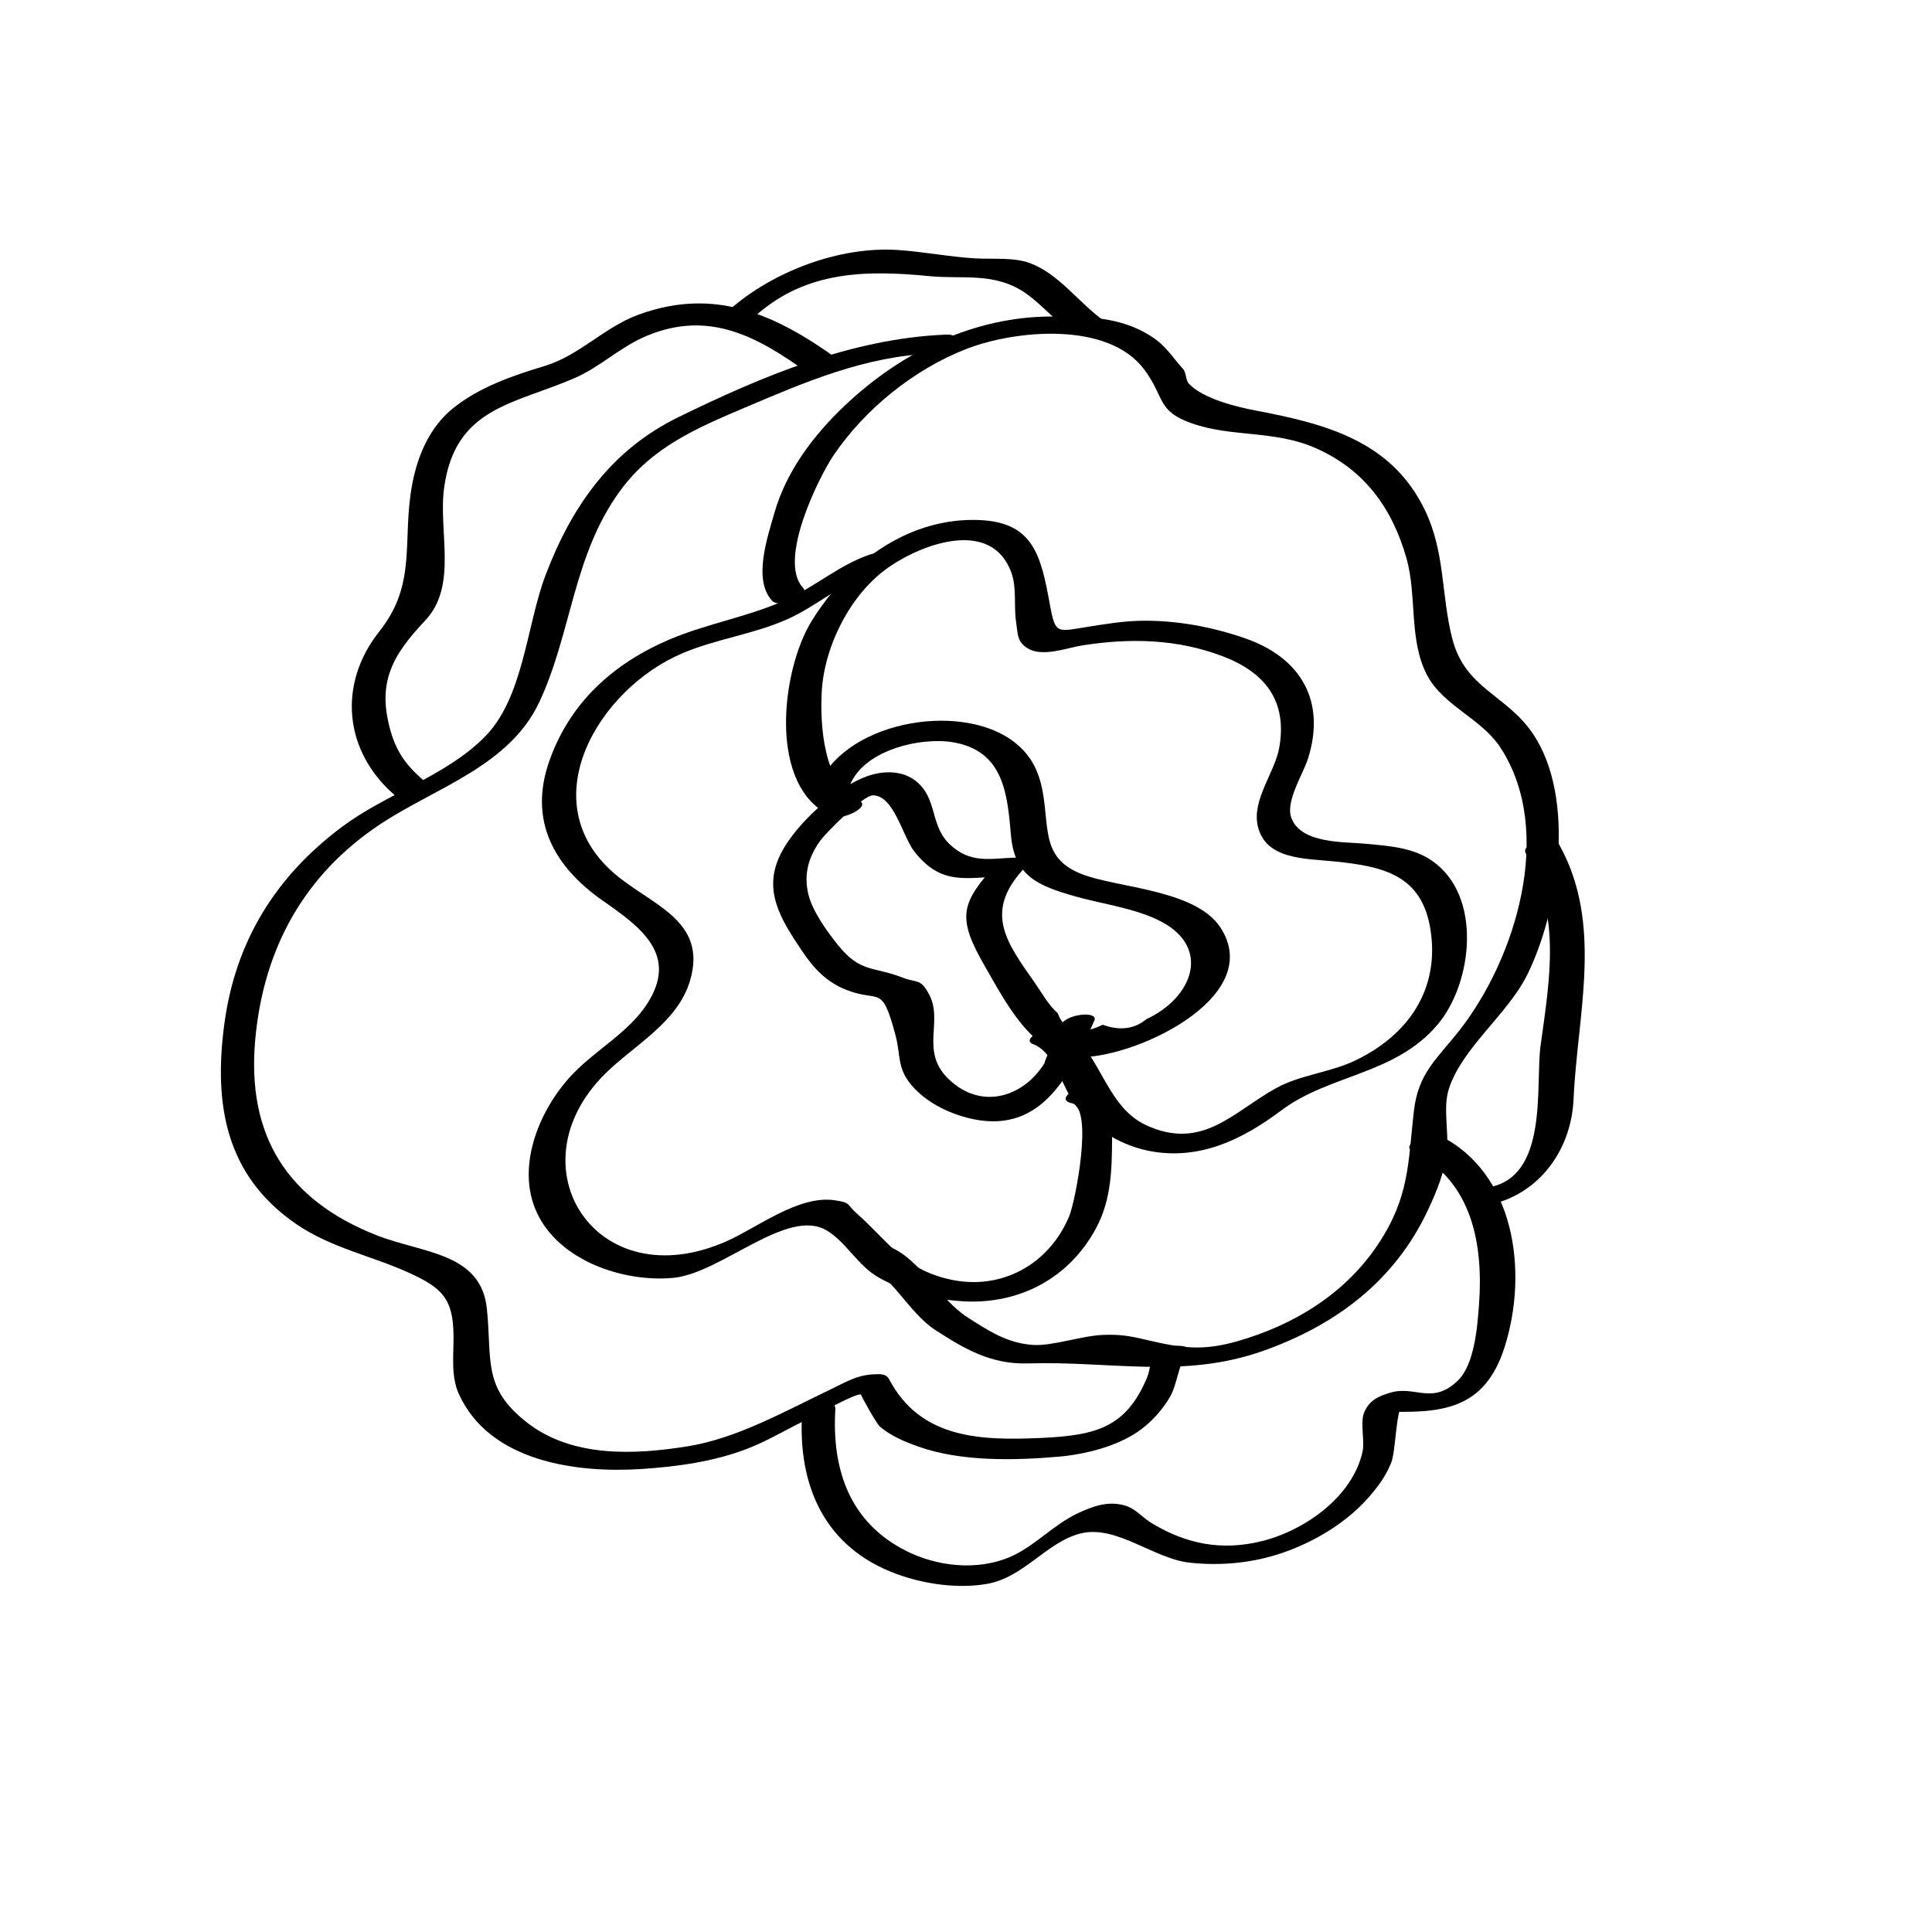 <?xml version="1.0" standalone="no"?>
<!DOCTYPE svg PUBLIC "-//W3C//DTD SVG 20010904//EN" "http://www.w3.org/TR/2001/REC-SVG-20010904/DTD/svg10.dtd">
<!-- Created using Karbon, part of Calligra: http://www.calligra.org/karbon -->
<svg xmlns="http://www.w3.org/2000/svg" xmlns:xlink="http://www.w3.org/1999/xlink" width="144pt" height="144pt">
<defs/>
<g id="g8">
  <path id="path158" transform="matrix(1.333 0 0 -1.333 76.837 111.436)" fill="#000000" d="M5.632 24.818C6.535 27.668 10.972 28.671 13.412 28.259C17.209 27.619 17.463 24.36 17.729 21.309C17.993 18.288 19.73 17.57 22.467 16.785C24.539 16.191 27.026 15.896 28.942 14.884C32.641 12.93 31.308 9.241 27.821 7.612C26.929 6.876 25.845 6.739 24.569 7.199C22.864 6.375 21.744 6.664 21.209 8.066C20.528 8.657 20.002 9.622 19.49 10.352C17.425 13.295 15.703 15.55 18.617 18.756C19.069 19.253 18.764 19.682 18.106 19.663C16.234 19.608 14.708 19.155 13.124 20.689C11.907 21.867 12.12 23.522 11.235 24.747C10.223 26.149 8.486 26.266 6.968 25.715C4.672 24.881 1.728 22.18 0.61 20.037C-0.833 17.274 0.534 15.111 2.131 12.732C3.026 11.398 3.958 10.386 5.477 9.792C7.961 8.821 8.087 10.297 9.118 6.422C9.542 4.826 9.202 3.936 10.412 2.582C11.436 1.436 12.929 0.679 14.399 0.284C19.829 -1.175 22.065 3.243 23.943 7.507C24.277 8.267 21.819 8.005 21.463 7.196C22.126 8.702 19.597 3.174 20.389 4.606C18.899 1.91 15.625 0.698 13.078 3.151C10.912 5.237 12.721 7.451 11.611 9.491C10.962 10.688 10.73 10.291 9.644 10.716C7.456 11.573 6.504 11.037 4.788 13.194C4.014 14.165 2.896 15.706 2.612 16.971C2.279 18.459 2.629 19.704 3.526 20.945C3.896 21.459 6.679 24.293 7.42 24.302C9.006 24.322 9.652 21.226 10.523 20.117C12.538 17.558 14.327 18.175 17.141 18.257C16.97 18.559 16.799 18.861 16.629 19.163C14.012 16.284 13.653 15.241 15.781 11.566C17.305 8.936 19.238 5.047 22.551 4.798C26.529 4.5 36.841 9.157 33.331 14.469C31.576 17.126 26.273 17.389 23.526 18.25C19.959 19.366 20.62 21.601 20.101 24.526C19.826 26.081 19.245 27.279 17.995 28.258C13.95 31.427 4.822 29.777 3.153 24.507C2.882 23.653 5.367 23.98 5.632 24.818L5.632 24.818"/>
  <path id="path160" transform="matrix(1.333 0 0 -1.333 78.114 114.618)" fill="#000000" d="M5.42 26.318C2.744 27.49 2.539 32.056 2.662 34.397C2.838 37.758 4.777 41.7 7.653 43.696C10.226 45.483 15.331 47.333 16.799 43.296C17.217 42.144 16.974 40.825 17.147 39.664C17.291 38.697 17.205 38.138 18.033 37.64C19.14 36.974 21.01 37.699 22.065 37.865C25.632 38.428 29.167 38.36 32.579 37.05C35.719 35.846 37.398 33.725 36.766 30.217C36.438 28.399 34.724 26.359 35.169 24.408C35.744 21.881 38.692 21.987 40.93 21.759C44.601 21.385 47.424 20.717 48.051 16.648C48.735 12.206 46.376 8.797 42.417 6.912C40.57 6.033 38.336 5.847 36.569 4.88C33.365 3.127 31.061 0.142 26.823 2.11C23.603 3.606 23.339 8.24 20.401 9.339C19.654 9.619 17.405 8.523 18.427 8.14C20.072 7.524 20.579 4.827 21.669 3.478C23.082 1.729 25.082 0.516 27.303 0.138C30.978 -0.489 34.137 1.11 36.928 3.204C40.527 5.904 45.432 5.854 48.592 9.618C51.19 12.714 51.934 19.196 48.17 21.808C46.706 22.824 44.915 22.915 43.207 23.081C41.652 23.233 38.339 23.057 37.659 25.054C37.246 26.27 38.546 28.28 38.9 29.383C40.29 33.705 38.388 36.956 34.218 38.401C31.737 39.261 29.031 39.76 26.404 39.704C25.053 39.676 23.737 39.448 22.404 39.238C20.214 38.894 20.078 38.671 19.673 40.905C18.984 44.705 18.403 47.198 14.019 47.225C8.87 47.257 4.491 43.889 1.894 39.658C-0.347 36.009 -1.424 27.252 3.446 25.118C4.182 24.796 6.445 25.869 5.42 26.318L5.42 26.318"/>
  <path id="path162" transform="matrix(1.333 0 0 -1.333 52.544 129.348)" fill="#000000" d="M25.442 55.695C23.209 54.936 21.556 53.448 19.432 52.437C16.558 51.069 13.381 50.596 10.456 49.343C6.29 47.557 3.065 44.653 1.533 40.292C-0.021 35.867 1.866 32.435 5.548 29.868C8.358 27.909 11.199 25.845 8.821 22.186C7.46 20.091 5.082 18.81 3.36 17.046C0.871 14.496 -1.002 10.156 0.588 6.671C2.243 3.041 7.059 1.42 10.773 1.767C14.347 2.1 19.262 7.041 22.206 5.307C23.675 4.443 24.529 2.653 26.151 1.759C28.142 0.664 30.216 0.135 32.471 0.016C36.554 -0.199 40.263 1.709 42.279 5.437C43.462 7.625 43.476 9.911 43.493 12.307C43.507 14.24 44.103 15.679 42.014 16.132C41.222 16.304 39.097 15.089 40.495 14.785C42.12 14.433 40.752 7.454 40.289 6.349C38.777 2.749 35.221 0.81 31.421 1.646C27.928 2.414 26.809 4.501 24.45 6.573C23.68 7.251 24.055 7.373 22.794 7.555C20.106 7.942 17.033 5.504 14.737 4.491C5.004 0.196 -1.258 10.076 5.681 16.969C7.842 19.116 11.085 20.783 12.019 23.902C13.377 28.432 9.12 29.557 6.384 31.912C0.164 37.265 5.191 45.661 11.436 48.323C13.986 49.411 16.745 49.741 19.283 50.872C21.497 51.859 23.533 53.693 25.774 54.455C27.208 54.943 26.922 56.199 25.442 55.695L25.442 55.695"/>
  <path id="path164" transform="matrix(1.333 0 0 -1.333 75.776 135.839)" fill="#000000" d="M3.01 58.098C1.115 60.157 4.234 66.382 5.283 67.937C7.623 71.405 11.324 74.398 15.244 75.906C18.859 77.297 25.746 77.971 28.448 74.371C30.023 72.273 29.369 71.273 32.002 70.345C34.971 69.298 38.145 69.838 41.172 68.526C44.858 66.927 46.944 64.039 48.013 60.277C48.801 57.507 48.173 54.236 49.525 51.613C50.731 49.275 53.572 48.379 55.023 46.156C59.092 39.92 56.146 30.418 51.953 25.081C50.244 22.906 48.882 21.91 48.557 19.033C48.124 15.197 48.24 12.688 45.915 9.174C43.463 5.469 39.652 3.13 35.427 1.919C32.747 1.151 31.184 1.412 28.56 2.028C27.314 2.32 26.631 2.433 25.358 2.381C23.775 2.317 21.591 1.533 20.149 1.637C18.217 1.776 16.843 2.699 15.321 3.668C13.14 5.058 11.819 7.977 9.504 8.942C8.764 9.25 6.505 8.17 7.53 7.742C9.618 6.871 10.9 4.043 12.854 2.769C15.096 1.307 17.068 0.177 19.792 0.259C26.013 0.445 31.395 -0.911 37.343 1.199C42.755 3.119 47.146 6.419 49.618 11.707C50.285 13.134 50.885 14.581 51.03 16.156C51.164 17.616 50.722 19.351 51.175 20.738C52.173 23.802 55.545 26.28 57.002 29.211C59.37 33.973 60.638 42.35 57.483 47.134C55.521 50.108 52.399 50.519 51.431 54.271C50.579 57.573 50.921 60.693 49.372 63.898C46.888 69.039 41.963 70.312 36.828 71.286C35.375 71.562 32.862 72.162 31.791 73.297C31.531 73.572 31.613 74.111 31.348 74.403C30.487 75.356 30.083 76.139 28.914 76.873C26.66 78.29 24.222 78.302 21.639 78.309C15.801 78.325 10.402 75.698 6.164 71.695C3.818 69.479 1.784 66.799 0.888 63.664C0.378 61.877 -0.725 58.684 0.707 57.127C1.289 56.495 3.654 57.398 3.01 58.098L3.01 58.098"/>
  <path id="path166" transform="matrix(1.333 0 0 -1.333 21.951 146.065)" fill="#000000" d="M54.029 84.629C47.016 84.336 40.348 81.527 34.104 78.474C29.086 76.02 26.152 71.825 24.206 66.699C22.767 62.91 22.582 57.522 19.617 54.583C16.677 51.67 12.351 50.406 9.072 47.965C4.08 44.249 1.081 39.395 0.257 33.236C-0.549 27.21 0.36 21.92 5.63 18.311C8.215 16.541 11.205 15.963 14.006 14.694C16.522 13.554 17.321 12.735 17.344 9.978C17.357 8.547 17.137 6.981 17.741 5.65C20.044 0.579 26.546 -0.254 31.338 0.057C34.018 0.232 36.78 0.607 39.296 1.589C40.927 2.225 42.43 3.174 44.018 3.899C44.45 4.097 47.361 5.749 47.727 5.608C47.653 5.636 48.871 3.441 49.127 3.223C49.95 2.521 50.99 2.087 51.996 1.73C55.176 0.598 59.15 0.69 62.469 0.978C64.377 1.144 66.659 1.71 68.265 2.772C69.265 3.432 70.126 4.371 70.741 5.4C71.287 6.312 71.397 7.902 72.012 8.662C72.696 9.507 70.213 9.344 69.703 8.714C69.23 8.13 69.313 7.491 69.03 6.828C67.498 3.22 65.338 2.568 61.261 2.379C56.642 2.164 52.165 2.294 49.816 6.755C49.663 7.044 49.373 7.122 49.058 7.126C47.499 7.142 46.718 6.595 45.281 5.907C41.98 4.327 38.452 2.345 34.853 1.759C30.843 1.107 26.187 0.892 22.813 3.53C19.48 6.137 20.225 8.165 19.833 11.99C19.4 16.207 15.067 16.124 11.608 17.485C4.943 20.107 1.921 24.907 2.559 32.043C3.164 38.812 6.179 44.375 11.944 48.172C16.045 50.874 21.522 52.476 23.748 57.252C26.169 62.444 26.242 68.194 29.796 73.027C32.168 76.252 35.478 77.664 39.06 79.186C43.623 81.124 48.011 83.011 53.064 83.223C53.982 83.261 55.689 84.699 54.029 84.629L54.029 84.629"/>
  <path id="path168" transform="matrix(1.333 0 0 -1.333 34.962 79.423)" fill="#000000" d="M5.657 1.138C4.276 2.288 3.408 3.282 2.895 5.071C1.857 8.694 3.02 10.727 5.471 13.322C7.934 15.929 6.419 19.972 6.89 23.277C7.741 29.25 12.127 29.434 16.648 31.413C18.572 32.255 19.992 33.711 21.985 34.543C26.619 36.479 30.228 34.506 33.981 31.794C34.689 31.282 36.961 32.275 36.284 32.764C31.632 36.126 27.086 38.217 21.366 36.119C18.791 35.174 16.985 33.079 14.337 32.284C12.014 31.586 9.514 30.722 7.575 29.17C5.825 27.769 4.92 25.665 4.51 23.509C3.706 19.288 4.921 16.117 2.046 12.497C-1.069 8.577 -0.621 3.479 3.353 0.168C4.024 -0.391 6.332 0.575 5.657 1.138L5.657 1.138"/>
  <path id="path170" transform="matrix(1.333 0 0 -1.333 79.665 157.607)" fill="#000000" d="M0.033 12.862C-0.287 7.47 1.709 2.851 7.094 0.884C9.135 0.138 11.62 -0.223 13.795 0.147C16.576 0.619 18.274 3.288 20.809 3.914C23.464 4.57 26.259 2.024 28.924 1.734C31.266 1.478 33.666 1.71 35.896 2.483C38.249 3.299 40.614 4.71 42.267 6.597C42.963 7.392 43.556 8.187 43.95 9.178C44.318 10.104 44.271 13.003 44.852 13.69C44.307 13.464 43.761 13.239 43.215 13.013C47.656 12.847 50.912 13.065 52.418 17.834C54.181 23.416 53.198 30.808 47.535 33.592C46.812 33.948 44.539 32.895 45.561 32.392C50.007 30.206 50.824 25.438 50.503 21.007C50.383 19.361 50.176 16.511 48.915 15.3C47.001 13.46 45.732 14.973 43.867 14.402C43.021 14.143 42.352 13.869 41.948 12.958C41.622 12.224 41.99 10.811 41.821 10.025C41.092 6.65 37.502 4.137 34.336 3.345C31.298 2.585 28.648 3.135 26.094 4.682C25.394 5.106 24.886 5.78 24.064 6.006C22.811 6.35 21.708 5.938 20.577 5.41C18.773 4.569 17.309 2.901 15.5 2.142C13.048 1.114 10.075 1.449 7.757 2.628C3.538 4.774 2.249 8.735 2.513 13.173C2.573 14.18 0.082 13.693 0.033 12.862L0.033 12.862"/>
  <path id="path172" transform="matrix(1.333 0 0 -1.333 72.135 33.232)" fill="#000000" d="M2.255 1.427C6.025 4.756 10.474 4.8 15.182 4.343C17.707 4.098 20.099 4.674 22.413 3.026C23.507 2.248 24.626 0.975 25.742 0.147C26.444 -0.373 28.723 0.615 28.046 1.117C26.225 2.468 24.786 4.533 22.659 5.318C21.461 5.76 19.873 5.595 18.641 5.665C16.665 5.777 14.729 6.17 12.762 6.295C8.444 6.568 3.493 4.684 0.266 1.834C-0.802 0.892 1.645 0.889 2.255 1.427L2.255 1.427"/>
  <path id="path174" transform="matrix(1.333 0 0 -1.333 145.985 119.895)" fill="#000000" d="M4.224 26.348C6.868 21.656 6.037 17.051 5.338 11.988C4.928 9.014 5.998 2.053 1.306 1.399C0.113 1.233 -0.752 -0.212 0.967 0.027C4.974 0.585 7.621 4.006 7.797 7.992C8.079 14.354 10.05 21.074 6.704 27.012C6.235 27.845 3.843 27.024 4.224 26.348L4.224 26.348"/>
 </g>
</svg>

